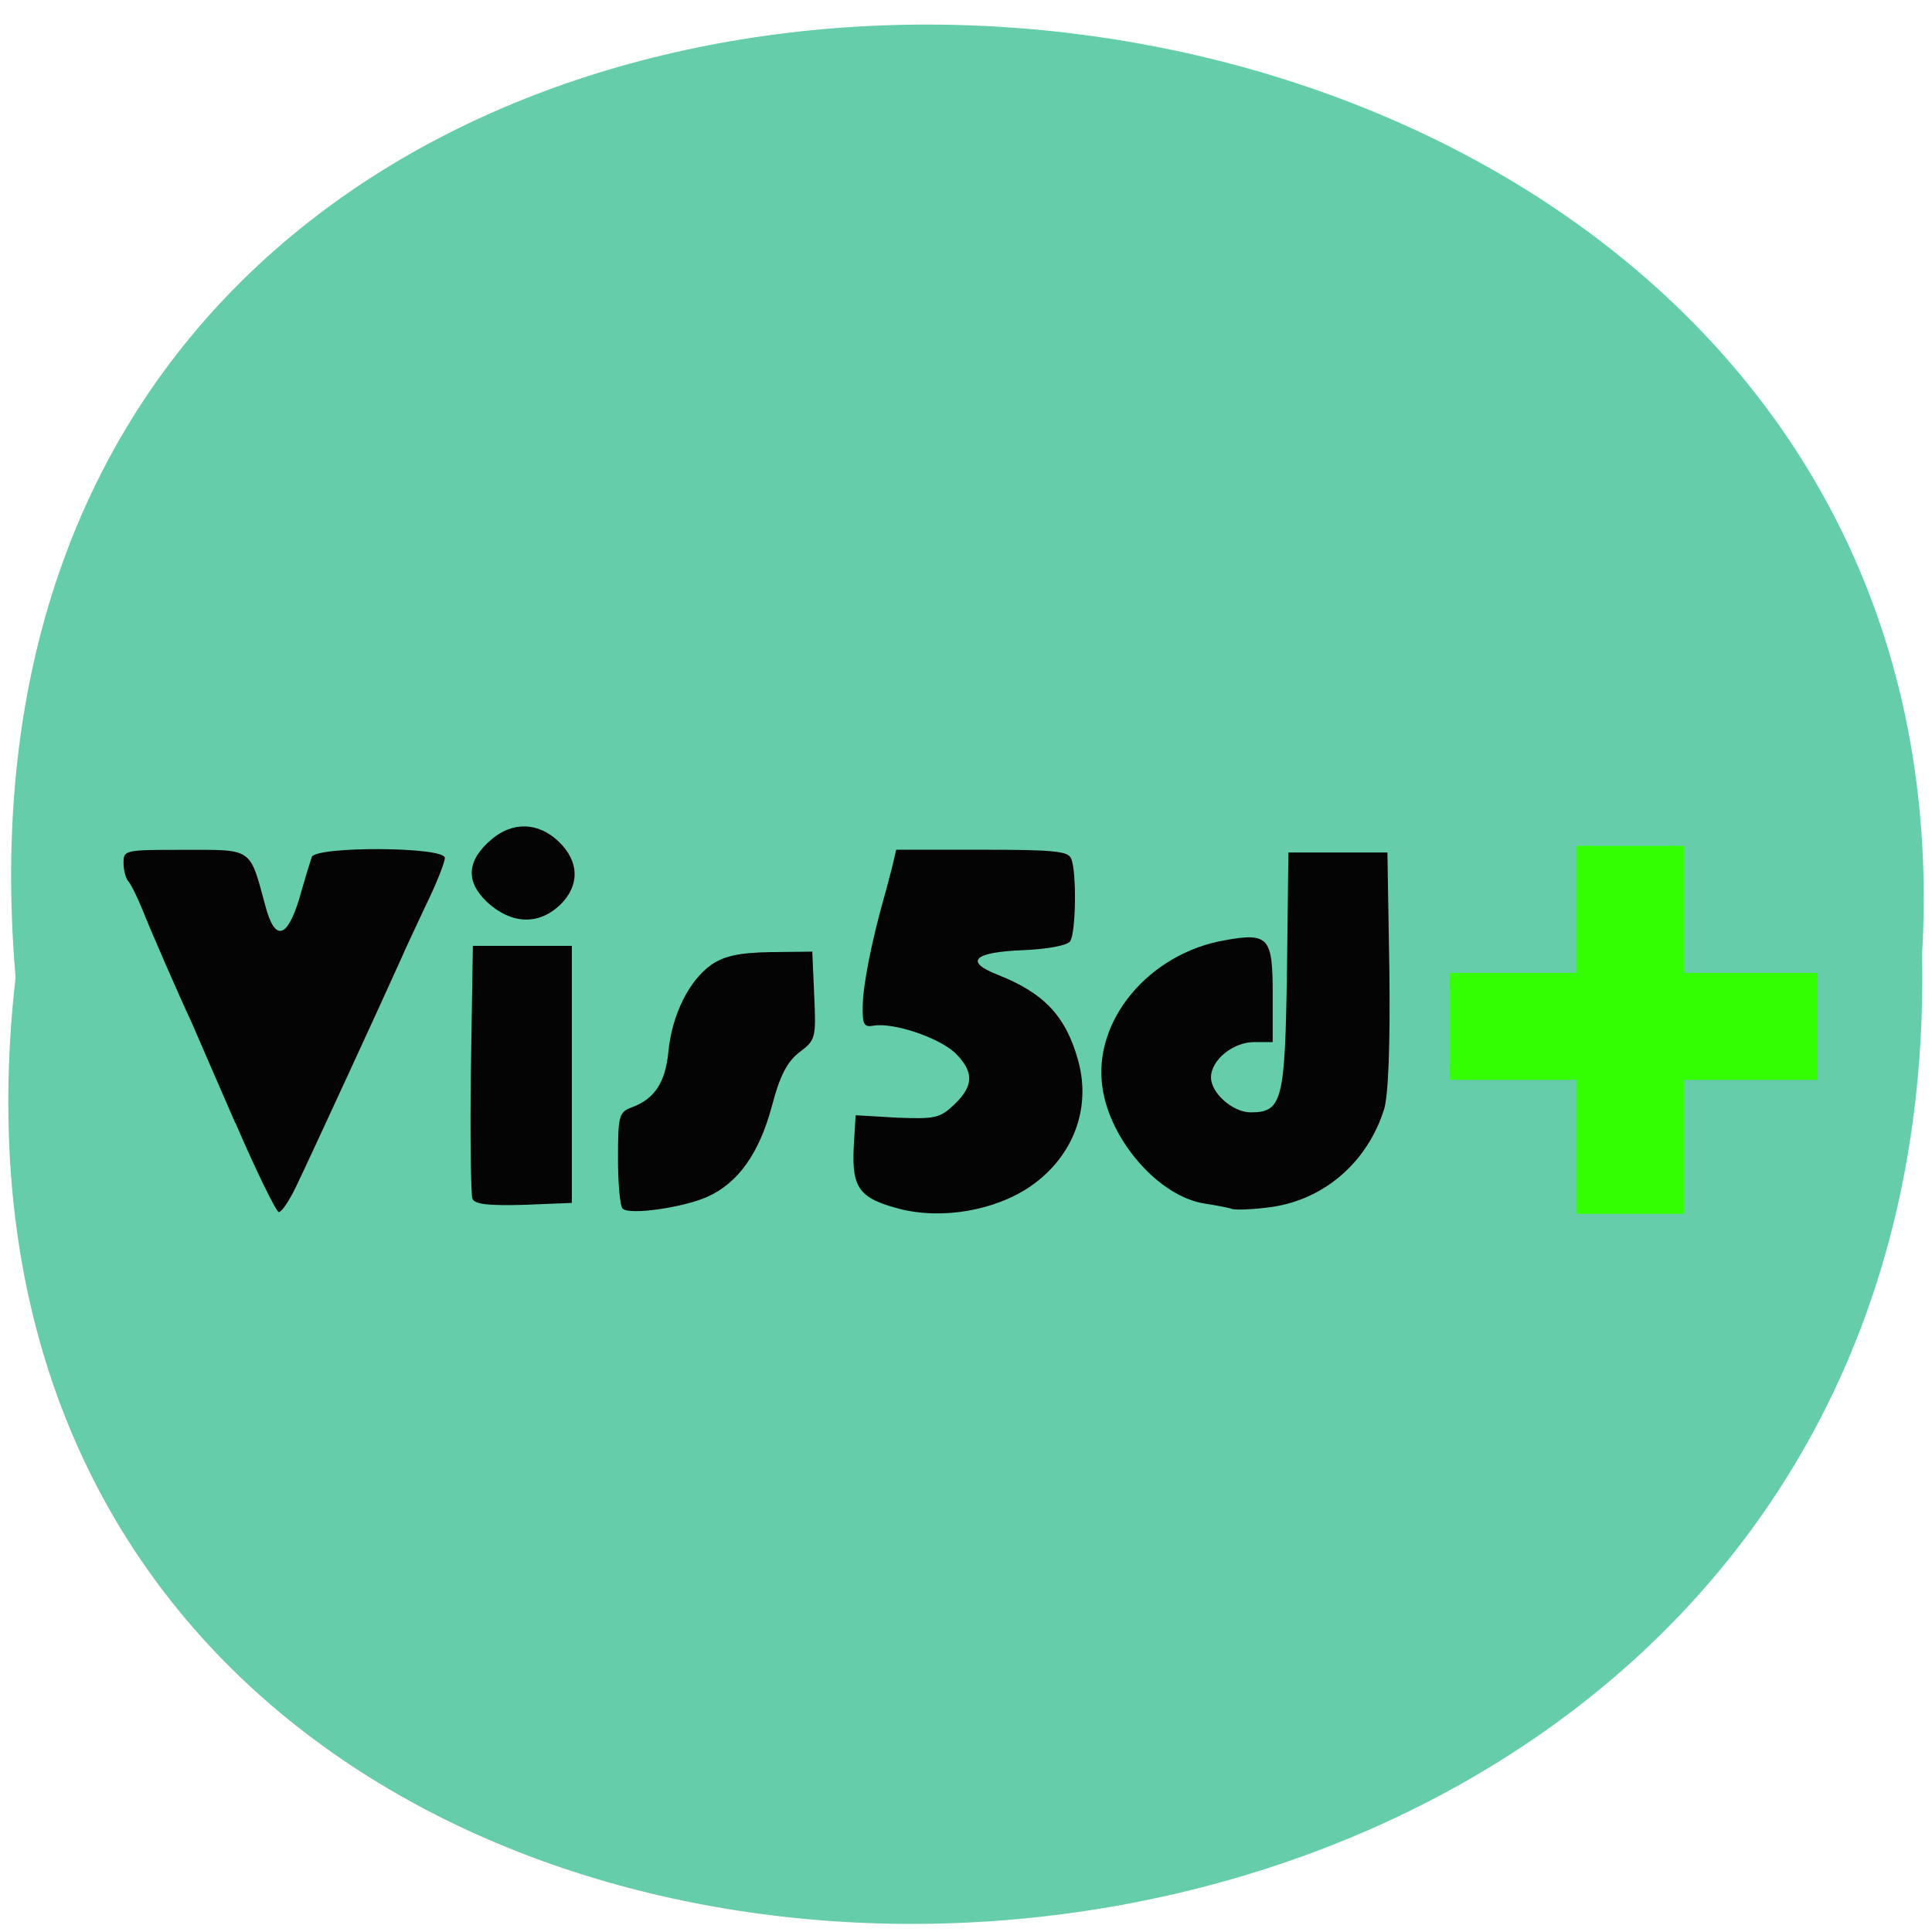 <svg xmlns="http://www.w3.org/2000/svg" viewBox="0 0 16 16"><path d="m 0.129 8.094 c -1.203 10.555 15.992 10.41 15.789 -0.188 c 0.566 -9.855 -16.727 -10.742 -15.789 0.188" fill="#66cdaa"/><path d="m 7.445 10.01 c -0.328 -0.086 -0.391 -0.172 -0.375 -0.508 l 0.016 -0.266 l 0.344 0.02 c 0.313 0.012 0.355 0.004 0.473 -0.109 c 0.164 -0.156 0.164 -0.273 0.004 -0.43 c -0.137 -0.125 -0.504 -0.25 -0.672 -0.223 c -0.082 0.016 -0.094 -0.012 -0.09 -0.172 c 0.004 -0.176 0.074 -0.523 0.172 -0.875 c 0.023 -0.078 0.055 -0.203 0.074 -0.277 l 0.031 -0.133 h 0.711 c 0.598 0 0.715 0.012 0.738 0.074 c 0.047 0.109 0.039 0.613 -0.008 0.684 c -0.023 0.035 -0.191 0.066 -0.391 0.074 c -0.41 0.016 -0.488 0.094 -0.211 0.203 c 0.387 0.152 0.566 0.344 0.668 0.711 c 0.109 0.395 -0.039 0.793 -0.391 1.039 c -0.293 0.203 -0.738 0.281 -1.094 0.188 m -5.496 -0.711 c -0.176 -0.406 -0.34 -0.781 -0.363 -0.836 c -0.094 -0.199 -0.348 -0.781 -0.41 -0.941 c -0.039 -0.094 -0.086 -0.191 -0.109 -0.219 c -0.023 -0.023 -0.043 -0.094 -0.043 -0.156 c 0 -0.109 0.012 -0.109 0.504 -0.109 c 0.57 0 0.539 -0.023 0.672 0.469 c 0.078 0.293 0.18 0.266 0.281 -0.07 c 0.043 -0.152 0.09 -0.305 0.102 -0.34 c 0.035 -0.09 1.102 -0.086 1.102 0.008 c 0 0.035 -0.07 0.215 -0.16 0.398 c -0.086 0.184 -0.176 0.375 -0.199 0.43 c -0.129 0.289 -0.738 1.613 -0.875 1.898 c -0.055 0.113 -0.117 0.207 -0.141 0.207 c -0.02 0 -0.184 -0.332 -0.359 -0.738 m 3.207 0.711 c -0.023 -0.023 -0.039 -0.211 -0.039 -0.418 c 0 -0.352 0.008 -0.383 0.113 -0.422 c 0.191 -0.07 0.281 -0.207 0.305 -0.469 c 0.031 -0.301 0.172 -0.586 0.359 -0.715 c 0.105 -0.07 0.227 -0.098 0.488 -0.102 l 0.344 -0.004 l 0.016 0.363 c 0.016 0.348 0.012 0.371 -0.121 0.469 c -0.102 0.078 -0.164 0.195 -0.23 0.449 c -0.105 0.391 -0.281 0.637 -0.535 0.75 c -0.203 0.09 -0.645 0.152 -0.699 0.098 m 5.05 0.004 c -0.027 -0.012 -0.133 -0.031 -0.234 -0.047 c -0.375 -0.059 -0.781 -0.52 -0.844 -0.961 c -0.082 -0.551 0.383 -1.109 1.012 -1.219 c 0.363 -0.066 0.398 -0.023 0.398 0.437 v 0.406 h -0.152 c -0.176 0 -0.359 0.148 -0.359 0.293 c 0 0.129 0.18 0.289 0.328 0.289 c 0.262 0 0.285 -0.094 0.301 -1.164 l 0.012 -0.988 h 0.82 l 0.016 0.969 c 0.008 0.621 -0.008 1.035 -0.043 1.156 c -0.141 0.449 -0.512 0.766 -0.973 0.816 c -0.125 0.016 -0.25 0.02 -0.281 0.012 m -6.297 -0.086 c -0.012 -0.035 -0.02 -0.52 -0.012 -1.078 l 0.016 -1.016 h 0.82 v 2.129 l -0.398 0.016 c -0.293 0.008 -0.406 -0.004 -0.426 -0.051 m 0.121 -2.457 c -0.18 -0.172 -0.168 -0.344 0.039 -0.52 c 0.176 -0.148 0.387 -0.141 0.555 0.02 c 0.172 0.164 0.176 0.367 0.008 0.527 c -0.18 0.168 -0.402 0.156 -0.602 -0.027" fill="#040404"/><g fill="#3f0" stroke="#3f0" stroke-width="2"><path d="m 198.46 131.92 h 50.577 v 13.01 h -50.577" transform="matrix(0.059 0 0 0.059 0.3 0.333)"/><path d="m 113.1 -230.27 h 50.651 v 13.04 h -50.651" transform="matrix(0 0.059 -0.059 0 0.3 0.333)"/></g></svg>